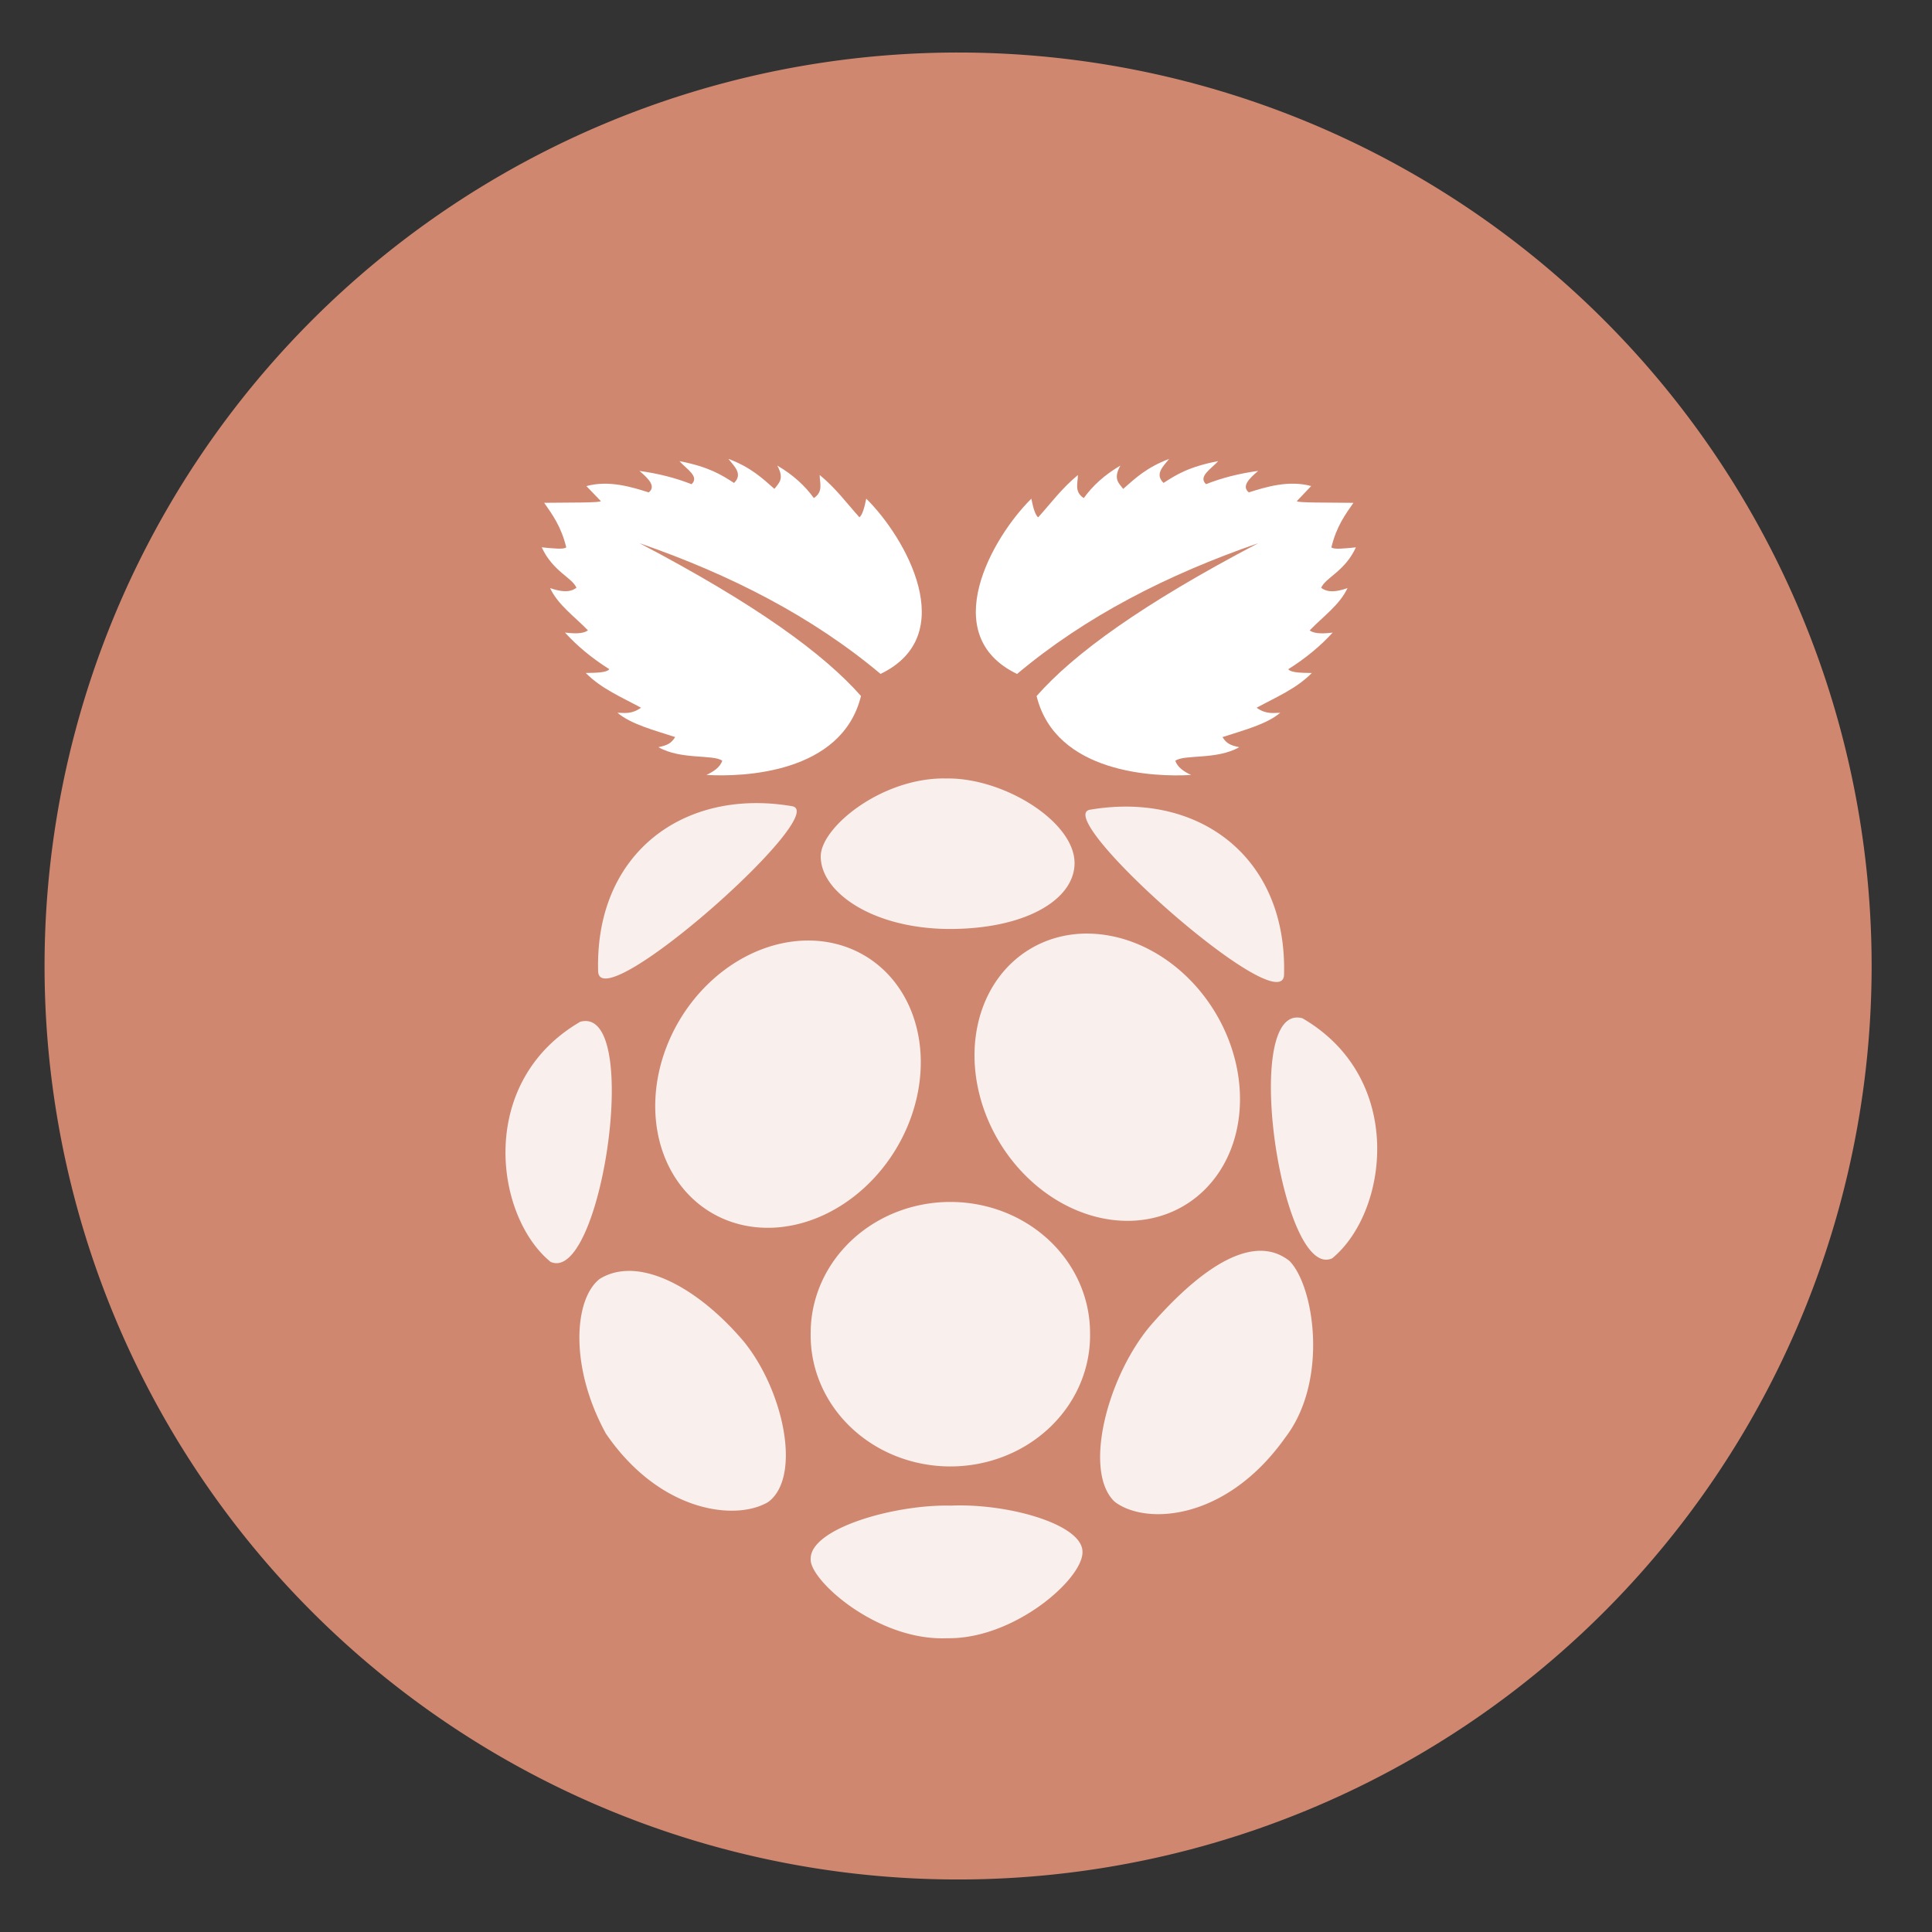 <?xml version="1.0" encoding="UTF-8" standalone="no"?>
<svg
   height="48"
   width="48"
   version="1.1"
   id="svg6"
   sodipodi:docname="rpi.svg"
   inkscape:version="1.1.2 (0a00cf5339, 2022-02-04)"
   xmlns:inkscape="http://www.inkscape.org/namespaces/inkscape"
   xmlns:sodipodi="http://sodipodi.sourceforge.net/DTD/sodipodi-0.dtd"
   xmlns="http://www.w3.org/2000/svg"
   xmlns:svg="http://www.w3.org/2000/svg">
  <rect width="100%" height="100%" fill="#333333" stroke="none"/>
  <defs
     id="defs10" />
  <sodipodi:namedview
     id="namedview8"
     pagecolor="#ffffff"
     bordercolor="#666666"
     borderopacity="1.0"
     inkscape:pageshadow="2"
     inkscape:pageopacity="0.0"
     inkscape:pagecheckerboard="0"
     showgrid="false"
     inkscape:zoom="4.09375"
     inkscape:cx="28.70229"
     inkscape:cy="48.610687"
     inkscape:window-width="1920"
     inkscape:window-height="1033"
     inkscape:window-x="0"
     inkscape:window-y="24"
     inkscape:window-maximized="1"
     inkscape:current-layer="svg6" />
  <path
     id="path2"
     style="fill:#d08770;fill-opacity:1;stroke-width:1.15"
     d="M 23.805 1.305 A 22.696 22.696 0 0 0 1.107 24 A 22.696 22.696 0 0 0 23.805 46.695 A 22.696 22.696 0 0 0 46.5 24 A 22.696 22.696 0 0 0 23.805 1.305 z " />
  <path
     id="path8"
     style="fill:#ffffff;fill-opacity:1;stroke-width:0.043"
     d="m 18.098,11.402 c 0.152,0.191 0.363,0.377 0.139,0.597 -0.31,-0.2 -0.621,-0.4 -1.356,-0.542 0.166,0.191 0.508,0.382 0.301,0.573 -0.389,-0.153 -0.819,-0.265 -1.295,-0.33 0.228,0.194 0.418,0.384 0.231,0.534 -0.416,-0.132 -0.989,-0.311 -1.549,-0.157 l 0.355,0.369 c 0.039,0.049 -0.83,0.038 -1.404,0.046 0.209,0.3 0.423,0.591 0.548,1.106 -0.057,0.059 -0.341,0.026 -0.609,0 0.275,0.598 0.752,0.749 0.863,1.004 -0.168,0.131 -0.401,0.097 -0.656,0.008 0.198,0.421 0.613,0.71 0.941,1.051 -0.083,0.061 -0.228,0.097 -0.57,0.055 0.303,0.333 0.669,0.637 1.102,0.91 -0.077,0.092 -0.341,0.088 -0.586,0.094 0.393,0.397 0.899,0.604 1.373,0.863 -0.236,0.167 -0.405,0.128 -0.586,0.125 0.335,0.284 0.905,0.432 1.434,0.604 -0.101,0.162 -0.201,0.206 -0.416,0.251 0.56,0.32 1.361,0.174 1.587,0.337 -0.055,0.161 -0.208,0.265 -0.393,0.353 0.901,0.054 3.366,-0.034 3.839,-1.961 -0.923,-1.047 -2.607,-2.277 -5.504,-3.797 2.254,0.779 4.288,1.819 5.99,3.248 2.001,-0.962 0.621,-3.39 -0.355,-4.354 -0.05,0.254 -0.106,0.415 -0.17,0.463 -0.318,-0.352 -0.577,-0.713 -0.987,-1.051 -0.001,0.199 0.097,0.415 -0.146,0.573 -0.219,-0.305 -0.515,-0.577 -0.909,-0.808 0.19,0.338 0.032,0.44 -0.07,0.58 -0.301,-0.266 -0.586,-0.536 -1.141,-0.745 z m 10.948,0 c -0.555,0.209 -0.84,0.479 -1.141,0.745 -0.102,-0.14 -0.259,-0.242 -0.069,-0.58 -0.394,0.231 -0.691,0.503 -0.91,0.808 -0.244,-0.158 -0.145,-0.374 -0.146,-0.573 -0.409,0.339 -0.669,0.699 -0.987,1.051 -0.064,-0.047 -0.12,-0.208 -0.17,-0.463 -0.976,0.964 -2.355,3.391 -0.354,4.354 1.702,-1.43 3.736,-2.469 5.99,-3.248 -2.897,1.52 -4.582,2.749 -5.505,3.797 0.473,1.927 2.938,2.015 3.839,1.961 -0.185,-0.087 -0.338,-0.192 -0.393,-0.353 0.226,-0.164 1.028,-0.017 1.588,-0.337 -0.215,-0.045 -0.316,-0.09 -0.416,-0.251 0.529,-0.172 1.099,-0.319 1.434,-0.604 -0.181,0.002 -0.35,0.041 -0.586,-0.125 0.474,-0.26 0.979,-0.466 1.372,-0.863 -0.245,-0.006 -0.509,-0.002 -0.586,-0.094 0.434,-0.273 0.8,-0.577 1.103,-0.91 -0.343,0.042 -0.488,0.006 -0.57,-0.055 0.328,-0.342 0.742,-0.63 0.94,-1.051 -0.255,0.089 -0.487,0.124 -0.655,-0.008 0.111,-0.256 0.589,-0.407 0.863,-1.004 -0.268,0.026 -0.552,0.059 -0.609,0 0.125,-0.516 0.338,-0.806 0.547,-1.106 -0.573,-0.009 -1.442,0.003 -1.403,-0.046 L 32.576,12.076 c -0.56,-0.153 -1.133,0.025 -1.549,0.157 -0.187,-0.15 0.004,-0.34 0.232,-0.534 -0.476,0.065 -0.906,0.176 -1.295,0.33 -0.208,-0.191 0.135,-0.382 0.301,-0.573 -0.735,0.142 -1.047,0.342 -1.357,0.542 -0.225,-0.219 -0.013,-0.406 0.139,-0.597 z" />
  <path
     id="path12"
     style="fill:#ffffff;fill-opacity:0.864;stroke-width:0.049"
     d="m 23.453,19.34 c -1.572,-0.002 -3.059,1.22 -3.062,1.934 -0.005,0.881 1.264,1.783 3.148,1.806 1.924,0.014 3.152,-0.722 3.158,-1.631 0.007,-1.03 -1.75,-2.124 -3.168,-2.108 -0.025,-6.32e-4 -0.05,-6.32e-4 -0.075,-7.17e-4 z m -4.634,0.613 c -2.279,-0.013 -4.038,1.56 -3.958,4.193 0.088,1.133 5.806,-3.947 4.819,-4.116 -0.293,-0.05 -0.581,-0.076 -0.861,-0.077 z m 9.124,0.087 c -0.28,0.002 -0.568,0.027 -0.861,0.077 -0.987,0.169 4.73,5.249 4.819,4.116 0.08,-2.633 -1.679,-4.206 -3.958,-4.193 z m -0.925,3.154 a 3.718,3.128 58.681 0 0 -1.533,0.451 3.718,3.128 58.681 1 0 4.049,6.236 3.718,3.128 58.681 0 0 -2.516,-6.686 z m -6.948,0.173 a 3.128,3.718 31.319 0 0 -2.516,6.687 3.128,3.718 31.319 1 0 4.049,-6.236 3.128,3.718 31.319 0 0 -1.533,-0.451 z m 12.15,1.913 c -1.35,0.023 -0.347,6.537 0.877,5.983 1.389,-1.137 1.837,-4.468 -0.739,-5.965 -0.049,-0.013 -0.094,-0.019 -0.138,-0.018 z m -17.665,0.087 c -0.044,-7.16e-4 -0.09,0.005 -0.138,0.018 -2.576,1.497 -2.128,4.828 -0.739,5.965 1.224,0.553 2.227,-5.961 0.877,-5.983 z m 9.057,4.495 a 3.47,3.256 0 0 0 -3.471,3.259 3.471,3.257 0 1 0 6.941,0 3.47,3.256 0 0 0 -3.471,-3.259 z m 7.67,1.214 c -0.813,0.022 -1.783,0.805 -2.704,1.864 -1.074,1.28 -1.672,3.615 -0.888,4.367 0.749,0.584 2.76,0.502 4.245,-1.595 1.079,-1.409 0.717,-3.761 0.101,-4.385 -0.229,-0.18 -0.482,-0.258 -0.754,-0.251 z M 15.594,31.576 c -0.25,0.005 -0.485,0.068 -0.694,0.198 -0.64,0.496 -0.758,2.185 0.154,3.844 1.353,1.977 3.255,2.176 4.039,1.694 0.828,-0.63 0.376,-2.768 -0.616,-3.985 -0.89,-1.051 -1.988,-1.77 -2.883,-1.752 z m 8.298,5.826 c -0.09,-5.91e-4 -0.18,10e-4 -0.267,0.005 -1.385,-0.035 -3.51,0.564 -3.484,1.333 -0.022,0.524 1.668,2.037 3.392,1.961 1.664,0.029 3.384,-1.481 3.361,-2.149 -0.003,-0.645 -1.647,-1.142 -3.002,-1.15 z" />
</svg>
